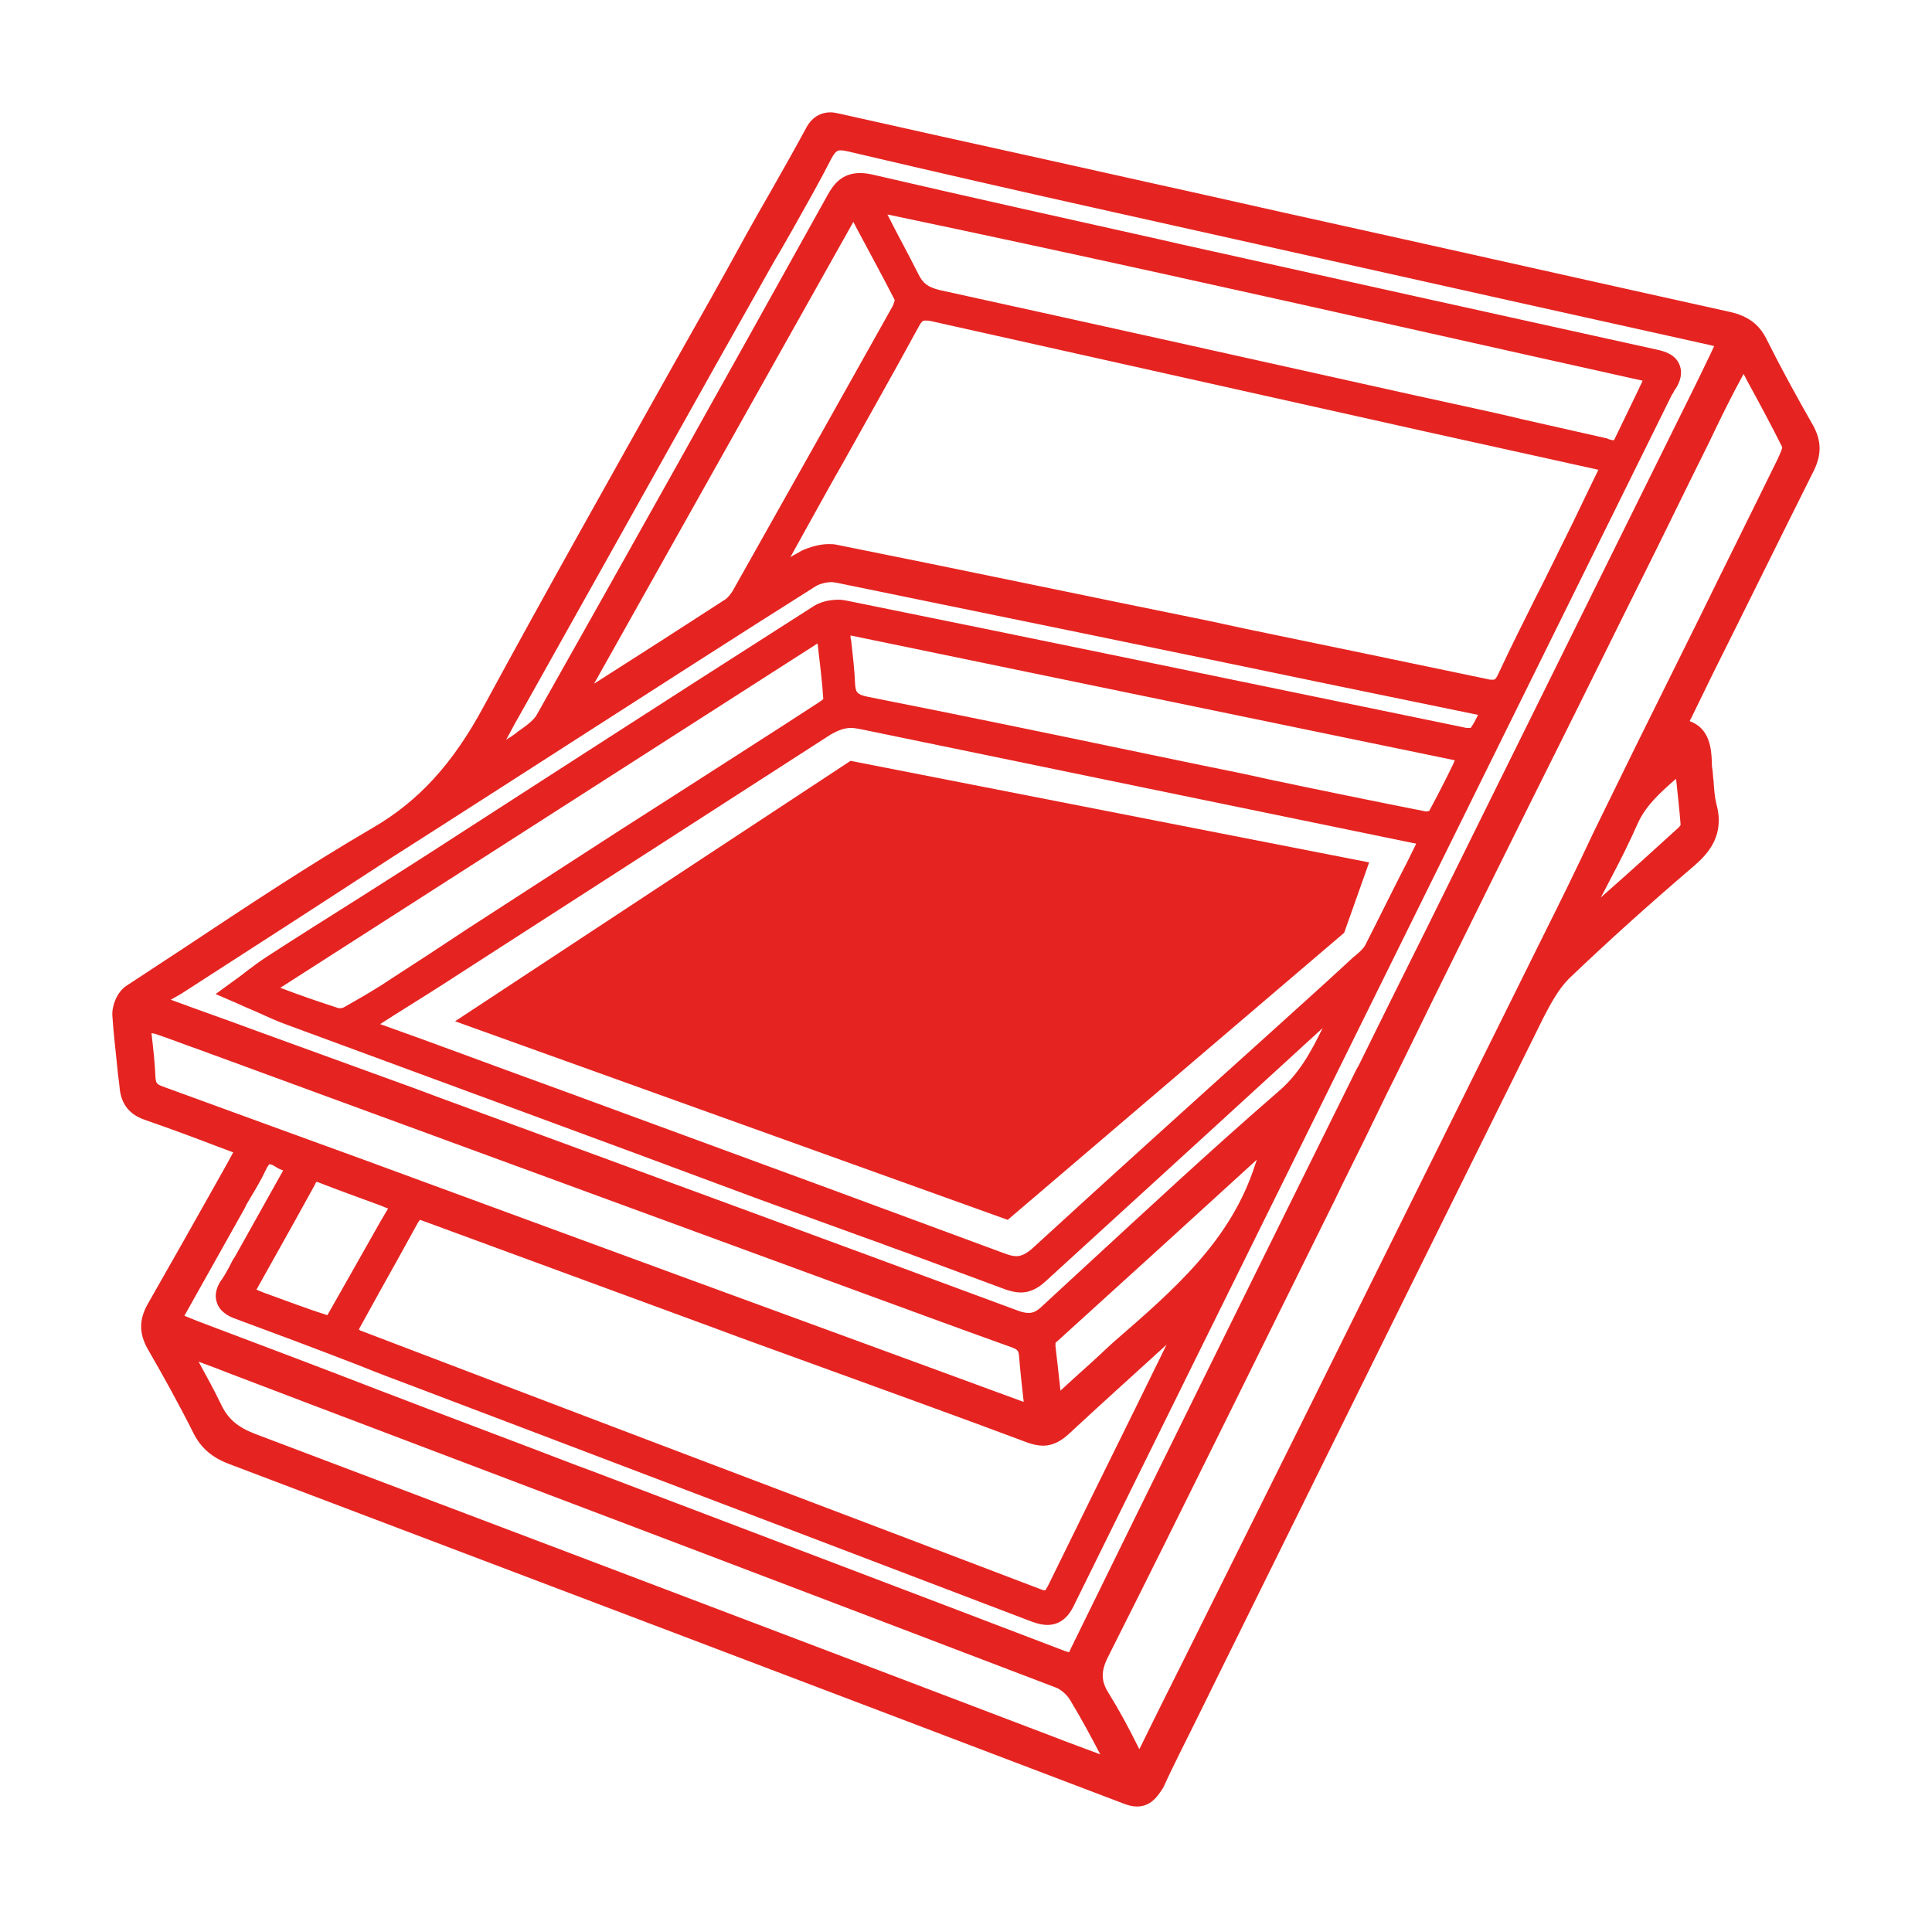 <?xml version="1.0" encoding="utf-8"?>
<!-- Generator: Adobe Illustrator 24.3.0, SVG Export Plug-In . SVG Version: 6.00 Build 0)  -->
<svg version="1.1" id="Ebene_1" xmlns="http://www.w3.org/2000/svg" xmlns:xlink="http://www.w3.org/1999/xlink" x="0px" y="0px"
	 viewBox="0 0 340.5 338.1" style="enable-background:new 0 0 340.5 338.1;" xml:space="preserve">
<style type="text/css">
	.st0{fill:#E52421;}
</style>
<g>
	<path class="st0" d="M200.4,318.4c-0.8,0-1.6-0.2-2.6-0.6C145,297.7,92,277.6,40.3,258c-2.9-1.1-4.9-2.8-6.2-5.4
		c-2.4-4.8-5.1-9.7-8.1-14.9c-1.5-2.7-1.5-5.1,0-7.8c4-7,7.9-13.9,12-21.2c1-1.8,2.1-3.7,3.1-5.6c-0.9-0.3-1.8-0.7-2.7-1
		c-4.4-1.7-8.5-3.2-12.8-4.7c-2.7-0.9-4.2-2.7-4.5-5.5c-0.1-1.2-0.3-2.3-0.4-3.5c-0.3-3.1-0.7-6.3-0.9-9.4c-0.1-1.7,0.8-4.1,2.4-5.2
		c3.5-2.3,7-4.6,10.5-6.9c10.7-7.1,21.7-14.4,33-21c8.1-4.7,14.1-11.3,19.5-21.3c11-20.3,22.5-40.7,33.6-60.5
		c4.3-7.6,8.6-15.2,12.8-22.9c1.4-2.5,2.8-5,4.2-7.4c2.1-3.7,4.2-7.4,6.2-11.1c0.4-0.8,1.6-2.9,4.4-2.9c0.4,0,0.9,0.1,1.4,0.2
		c12,2.7,24.2,5.4,36,8c6.4,1.4,12.9,2.9,19.3,4.3c10.5,2.3,20.9,4.7,31.4,7c23.5,5.2,47,10.5,70.5,15.7c3,0.7,5,2.1,6.3,4.7
		c2.6,5.2,5.4,10.3,8.2,15.2c1.5,2.7,1.6,5.1,0.2,8c-6,12-12,24.2-17.9,36l-3.8,7.8c-0.1,0.1-0.1,0.2-0.2,0.4c3.6,1.3,3.8,5,3.9,7.1
		c0,0.5,0,0.9,0.1,1.4c0.1,0.7,0.1,1.4,0.2,2c0.1,1.5,0.2,2.9,0.5,4.1c1.5,5.4-1.3,8.6-3.8,10.8c-8.2,7-15.4,13.5-22.2,20
		c-1.8,1.8-3.2,4.4-4.4,6.7c-15,30.3-30.3,61.2-45,91l-12.4,25.1c-1,2-2,4.1-3,6.1c-2.2,4.5-4.6,9.1-6.7,13.7
		C204.4,315.9,203.2,318.4,200.4,318.4z M35,240c1.3,2.4,2.7,4.9,3.9,7.4c1.2,2.6,2.9,4.1,6,5.3c37,14,74.5,28.2,110.8,42l29.7,11.3
		c2.8,1.1,5.6,2.1,8.5,3.2c0-0.1-0.1-0.2-0.1-0.2c-1.6-3.1-3.3-6.2-5.1-9.2c-0.6-1.1-1.8-2.1-2.7-2.4
		c-43.2-16.5-87.2-33.2-129.7-49.3l-15.5-5.9C38.8,241.4,36.9,240.7,35,240z M301.2,78c-3.9,7.8-7.7,15.7-11.6,23.5
		c-4.9,9.8-9.7,19.6-14.6,29.4c-7.5,15-14.9,30-22.3,45c-2.8,5.7-5.6,11.5-8.4,17.1c-2.5,5.2-5.1,10.5-7.7,15.7l-1.3,2.7
		c-13.1,26.4-26.5,53.8-40,80.6c-1.3,2.6-1.3,4.3,0.2,6.6c1.8,2.9,3.4,5.9,5,9.1c0.1,0.2,0.2,0.4,0.3,0.6c1.3-2.6,2.5-5.1,3.8-7.7
		c1.4-2.8,2.8-5.6,4.2-8.4l19.8-39.8c14.5-29.2,28.9-58.3,43.4-87.5c3-6,6-12.1,8.8-18.1c2.5-5.1,5-10.2,7.5-15.3
		c3.8-7.7,7.6-15.3,11.4-23c4.5-9.2,9.1-18.4,13.6-27.6c0.6-1.3,0.8-1.8,0.8-2.1c-2-4-4.1-7.9-6.4-12.1c-0.1-0.3-0.3-0.5-0.4-0.8
		C305.1,69.9,303.1,74,301.2,78z M32.5,231.9c0.8,0.3,1.4,0.6,2.2,0.9c10.6,4,21.2,8,31.8,12.1c11.7,4.5,23.5,8.9,35.2,13.4l2.7,1
		c27.3,10.4,55.6,21.1,83.3,31.7c0.4,0.1,0.6,0.2,0.7,0.2c0.1-0.1,0.2-0.3,0.3-0.6c16.7-34.1,33.8-68.7,50.4-102.2l0.3-0.5
		c3.9-7.9,7.8-15.8,11.8-23.8c2.9-5.9,5.9-11.9,8.8-17.8c12.6-25.5,25.3-51.1,37.9-76.6c1.2-2.4,2.4-4.9,3.6-7.4l0.6-1.3
		c-0.3-0.1-0.5-0.1-0.8-0.2c-11.7-2.6-23.4-5.2-35.1-7.8c-23.3-5.2-46.6-10.4-69.9-15.6c-16.2-3.6-31.9-7.2-46.8-10.7
		c-0.5-0.1-0.9-0.2-1.3-0.2c-0.5,0-0.9,0-1.7,1.5c-2.2,4.3-4.6,8.5-6.9,12.6c-1,1.7-1.9,3.4-2.9,5l-10.7,19
		c-11.2,20-22.4,40-33.6,60c-1.1,1.9-2.2,3.9-3.2,5.8c0.4-0.3,0.8-0.5,1.2-0.8c0.3-0.2,0.6-0.4,0.8-0.6c1.4-1,2.9-2,3.5-3.2
		c15.9-28.2,32.7-58.2,51.2-91.5c1-1.8,2.5-3.8,5.7-3.8c0.7,0,1.4,0.1,2.3,0.3c16.8,3.9,33.9,7.7,50.5,11.4l3.5,0.8
		c27,6,55.8,12.4,84,18.6c1.5,0.3,3.4,0.9,4.1,2.7c0.8,1.9-0.4,3.9-0.9,4.5c-0.1,0.2-0.2,0.5-0.4,0.7c-0.1,0.2-0.2,0.4-0.3,0.6
		l-61.2,123.9c-14.4,29.1-29.2,59.1-43.8,88.7c-0.5,1.1-1.8,3.7-4.8,3.7c-0.8,0-1.7-0.2-2.8-0.6c-28.3-10.8-57.2-21.8-85.1-32.4
		l-23.7-9c-3.2-1.2-6.4-2.4-9.6-3.7c-7.2-2.8-14.7-5.6-22-8.3c-1.1-0.4-2.7-1.2-3.2-2.9c-0.6-1.8,0.5-3.5,0.9-4
		c0.6-0.9,1.1-1.8,1.6-2.8c0.2-0.4,0.4-0.8,0.7-1.2l8.5-15.2c-0.5-0.2-1-0.4-1.4-0.7c-0.6-0.4-1-0.4-1-0.4l0,0c0,0-0.3,0.2-0.7,1.1
		c-0.8,1.7-1.7,3.2-2.6,4.7c-0.4,0.7-0.8,1.3-1.1,2L32.5,231.9z M63.5,234.5l28.6,10.9c29.9,11.4,60.9,23.1,91.3,34.7
		c0.4,0.2,0.7,0.2,0.8,0.2c0.1-0.1,0.2-0.3,0.5-0.8c5.2-10.6,10.5-21.4,15.7-31.9c1.7-3.5,3.5-7.1,5.2-10.6
		c-5.7,5.2-11.6,10.5-17.3,15.8c-0.9,0.8-2.4,2-4.5,2c-0.8,0-1.7-0.2-2.6-0.5c-11.7-4.4-23.7-8.7-35.2-12.9
		c-5.2-1.9-10.5-3.8-15.7-5.7l-4.3-1.6c-16.9-6.2-34.3-12.6-51.4-18.9c-0.3-0.1-0.5-0.2-0.6-0.2c-0.1,0.1-0.2,0.3-0.4,0.6
		c-2.2,4-4.4,8-6.6,11.9c-1.2,2.2-2.5,4.5-3.7,6.7c0,0,0,0,0,0.1C63.2,234.4,63.4,234.4,63.5,234.5z M26.7,182.1
		c0.3,2.7,0.6,5.2,0.7,7.8c0.1,1,0.2,1.2,1.3,1.6c11.8,4.3,23.8,8.7,35.4,12.9l35.1,12.9c26.9,9.9,53.8,19.7,80.7,29.6
		c0.2,0.1,0.4,0.1,0.5,0.2c0-0.1,0-0.1,0-0.2c-0.3-2.7-0.6-5.3-0.8-7.9c-0.1-0.9-0.2-1.1-1.2-1.5c-8.4-3-16.8-6.1-25-9.1L35.1,185
		c-2.6-0.9-5.1-1.9-7.8-2.8L26.7,182.1C26.7,182,26.7,182.1,26.7,182.1z M186,237.1c0.3,2.6,0.6,5.2,0.9,8c0.8-0.7,1.6-1.5,2.4-2.2
		c1.9-1.7,3.9-3.5,5.8-5.3l1.2-1.1c10.6-9.2,20.6-17.8,24.9-31.2c0.1-0.3,0.2-0.6,0.3-0.9c-11.7,10.7-23.7,21.6-35.5,32.3
		C186.1,236.9,186,237,186,237.1z M46.4,227.8c3.9,1.4,7.5,2.8,11.3,4c3.1-5.5,6.2-10.9,9.4-16.6l1.3-2.2c-0.6-0.2-1.2-0.5-1.8-0.7
		c-3.5-1.3-6.9-2.5-10.2-3.8c-0.3-0.1-0.5-0.2-0.6-0.2c-0.1,0.1-0.2,0.2-0.3,0.5c-2.3,4.2-4.7,8.5-7,12.6c-1.1,2-2.2,3.9-3.3,5.9
		L46.4,227.8z M30.1,176.2c5.1,1.9,10.3,3.7,15.4,5.6c9.3,3.4,18.5,6.7,27.8,10.1l4,1.5c33.5,12.3,68.1,25,102.1,37.6
		c0.8,0.3,1.4,0.4,1.9,0.4l0,0c0.7,0,1.4-0.2,2.6-1.4c2.2-2,4.3-4,6.5-6c11.4-10.5,23.1-21.4,35-31.7c3.6-3.1,5.7-7,7.7-11.1
		c-7.1,6.5-14.1,12.9-21.2,19.4c-9.2,8.4-18.5,16.9-27.7,25.3c-0.9,0.8-2.3,1.9-4.3,1.9c-0.8,0-1.7-0.2-2.6-0.5
		c-5.9-2.2-11.9-4.4-17.8-6.6c-2.3-0.8-4.6-1.7-6.9-2.5l-19-6.9C106,201,78.4,190.9,50.8,180.7c-2-0.7-3.9-1.6-5.9-2.5
		c-1-0.4-2.1-0.9-3.2-1.4l-3.7-1.6l3.3-2.4c0.7-0.5,1.4-1,2-1.5c1.3-1,2.4-1.8,3.6-2.6c5.4-3.5,10.8-6.9,16.2-10.3
		c6.3-4,12.6-8,18.9-12.1c6.7-4.3,13.3-8.6,20-12.9c13.5-8.7,27.5-17.7,41.3-26.5c1.2-0.8,2.8-1.2,4.5-1.2c0.6,0,1.1,0.1,1.6,0.2
		c16.8,3.4,33.9,6.9,50.4,10.3l21.8,4.5c12.1,2.5,24.3,5,36.4,7.5c0.3,0.1,0.6,0.1,0.9,0.1c0.1,0,0.2,0,0.3,0
		c0.5-0.7,0.9-1.5,1.3-2.3l-26.7-5.5c-28.3-5.9-57.6-11.9-86.4-17.8c-0.2,0-0.5-0.1-0.8-0.1c-1,0-2.1,0.3-2.8,0.7
		c-14.1,8.9-28.4,18.1-42.1,26.9c0,0-24.1,15.5-32.6,20.9C57,159,44.9,166.8,32.8,174.6C31.9,175.2,31,175.7,30.1,176.2z
		 M81.6,185.8c5.7,2.1,11.4,4.2,17.2,6.3l16.6,6.1c20.2,7.4,41.1,15.1,61.6,22.7c0.8,0.3,1.5,0.5,2.1,0.5l0,0c0.8,0,1.7-0.3,3.1-1.6
		c13.2-12.1,26.6-24.2,39.7-36c5.4-4.9,10.9-9.8,16.3-14.8c0.2-0.2,0.4-0.4,0.7-0.6c0.7-0.6,1.4-1.2,1.7-1.8
		c2.2-4.3,4.4-8.8,6.6-13.1c0.8-1.5,1.5-3,2.3-4.6c0-0.1,0.1-0.2,0.1-0.2c-0.1,0-0.3-0.1-0.5-0.1c-30.2-6.2-62.1-12.8-97.5-20.1
		c-0.6-0.1-1.1-0.2-1.6-0.2c-1.2,0-2.2,0.4-3.5,1.1c-22,14.2-44.1,28.4-65.5,42.2c-3.8,2.5-7.7,4.9-11.5,7.3
		c-0.8,0.5-1.7,1.1-2.5,1.6C71.8,182.2,76.7,184,81.6,185.8z M59.7,177.7c0,0,0.1,0,0.2,0c0.3,0,0.5-0.1,0.6-0.1
		c3-1.7,5.8-3.3,8.3-5c4.5-2.9,9.1-5.9,13.6-8.9c5.1-3.3,10.2-6.6,15.3-9.9c7.7-5,15.3-9.9,23-14.8c7.9-5.1,15.8-10.1,23.6-15.2
		c0.3-0.2,0.6-0.4,0.8-0.6c-0.2-3.1-0.6-6.3-1-9.7c0,0,0,0,0-0.1l-94.7,60.7C52.8,175.4,56.3,176.6,59.7,177.7
		C59.7,177.7,59.7,177.7,59.7,177.7z M295.1,137.5c-2.7,2.4-5,4.5-6.4,7.5c-1.5,3.4-3.2,6.8-4.9,10c-0.6,1.1-1.1,2.2-1.7,3.2
		c4.8-4.2,9.4-8.4,13.8-12.4c0.1-0.1,0.2-0.3,0.3-0.4c-0.2-2.6-0.5-5.2-0.8-8.1C295.2,137.4,295.1,137.5,295.1,137.5z M150,112.8
		c0.3,2.7,0.6,5.2,0.7,7.7c0.1,1.5,0.3,1.9,2.2,2.3c16.2,3.2,32.6,6.6,48.4,9.9l10.6,2.2c4,0.8,7.9,1.6,11.9,2.5
		c9,1.9,18.3,3.8,27.4,5.6c0,0,0.1,0,0.1,0c0.2,0,0.5,0,0.6-0.1c1.4-2.6,2.8-5.3,4.2-8.2c0.1-0.2,0.2-0.5,0.3-0.7l-106.5-22
		C149.9,112.3,149.9,112.6,150,112.8z M104.7,120.5c7.7-4.9,15.5-9.9,23.2-14.9c0.4-0.3,0.8-0.8,1.2-1.4
		C140.1,84.7,149,68.8,157.3,54c0.2-0.4,0.3-0.8,0.4-1.1c-2.2-4.3-4.5-8.5-6.9-13c-0.1-0.3-0.3-0.5-0.4-0.8L104.7,120.5z M146,95.9
		c0.5,0,0.9,0,1.4,0.1c22,4.4,44.3,9.1,66,13.5l6,1.3c14,2.9,28.5,5.9,42.8,8.9c0.3,0.1,0.6,0.1,0.9,0.1c0,0,0,0,0,0
		c0.3,0,0.5,0,1-1.1c2.1-4.5,4.4-9.1,6.6-13.5c1.2-2.3,2.3-4.6,3.5-7c2-4,3.9-7.9,5.9-12.1l1.6-3.3l-30.3-6.7
		c-28.6-6.4-58.2-13-87.3-19.5c-0.4-0.1-0.8-0.1-1-0.1c-0.4,0-0.6,0-1.2,1.1c-4.4,8.1-9,16.2-13.4,24.1c-1.9,3.3-3.7,6.6-5.6,10
		c-1.2,2.2-2.4,4.3-3.6,6.5c0.6-0.4,1.3-0.7,1.9-1.1C142.7,96.4,144.5,95.9,146,95.9z M156.4,37.8c0.9,1.8,1.8,3.5,2.7,5.2
		c0.9,1.7,1.9,3.6,2.8,5.4c0.8,1.6,1.7,2.2,3.6,2.7c27.8,6.1,56.1,12.4,83.5,18.5l9.6,2.1c3.2,0.7,6.4,1.4,9.7,2.2
		c4.9,1.1,9.7,2.2,14.6,3.3c0.2,0,0.4,0.1,0.6,0.2c0.3,0.1,0.7,0.2,0.9,0.2c0,0,0-0.1,0.1-0.1c1.4-2.9,2.8-5.8,4.3-8.9
		c0.2-0.5,0.5-1,0.7-1.5c-12.6-2.8-25.1-5.6-37.6-8.4C220.7,51.7,188.4,44.5,156.4,37.8z"/>
	<path class="st0" d="M44.4,201.8c-6.2-2.3-12.1-4.6-18-6.6c-1.9-0.7-2.8-1.7-3-3.6c-0.4-4.3-1-8.5-1.3-12.8c-0.1-1,0.6-2.6,1.4-3.2
		c14.4-9.4,28.5-19.2,43.4-27.8c9.4-5.4,15.4-12.9,20.4-22.2c15.2-27.9,30.9-55.6,46.4-83.3c3.5-6.2,7-12.4,10.4-18.5
		c0.8-1.4,1.5-2.1,3.3-1.7c18.4,4.2,36.9,8.2,55.3,12.3c33.9,7.6,67.9,15.2,101.8,22.7c2.2,0.5,3.7,1.5,4.8,3.5
		c2.6,5.2,5.4,10.3,8.3,15.3c1.2,2.1,1.2,3.7,0.1,5.8c-7.3,14.6-14.5,29.2-21.7,43.8c-0.4,0.9-0.8,1.8-1.3,3.2
		c5.3-0.1,4.6,3.8,4.9,6.9c0.2,2.2,0.2,4.4,0.8,6.5c1,3.7-0.3,6.1-3.1,8.5c-7.6,6.5-15,13.2-22.3,20c-2.1,2-3.6,4.7-4.9,7.4
		c-19.2,38.7-38.3,77.4-57.4,116.1c-3.3,6.6-6.6,13.2-9.8,19.9c-1,2.1-2.1,2.4-4.2,1.6c-52.5-20-105-39.9-157.5-59.8
		c-2.3-0.9-3.9-2.1-5-4.4c-2.6-5.1-5.3-10.1-8.1-15c-1.1-2-1.1-3.5,0-5.5C33.5,221.4,38.8,211.8,44.4,201.8z M62.8,180.3
		c0.1,0.3,0.1,0.6,0.2,1c0.8,0.3,1.6,0.7,2.4,1c10.9,4,21.7,8,32.6,11.9c26.1,9.6,52.2,19.1,78.2,28.8c3.2,1.2,5.2,0.6,7.6-1.6
		c18.6-17,37.3-33.9,56-50.8c1-0.9,2.3-1.8,2.9-3c3-5.8,5.9-11.8,8.9-17.7c1.1-2.1,0.6-3.1-2-3.6c-32.5-6.6-65-13.4-97.5-20.1
		c-2.5-0.5-4.5-0.1-6.7,1.3c-21.8,14.1-43.7,28.1-65.5,42.2C74.1,173.2,68.4,176.7,62.8,180.3z M285,81.4c-4.5-1-8.3-1.9-12.2-2.7
		c-36.1-8-72.1-16.1-108.2-24.2c-2.4-0.5-3.6,0-4.7,2.1c-6.2,11.4-12.6,22.7-19,34c-2.4,4.3-4.8,8.6-7.2,13c0.2,0.2,0.4,0.4,0.6,0.6
		c2.6-1.7,5.2-3.5,8-5c1.4-0.7,3.3-1.2,4.7-0.9c23.9,4.8,47.8,9.8,71.6,14.7c14.4,3,28.8,6,43.1,9c2.2,0.5,3.4-0.1,4.4-2.2
		c3.2-6.9,6.7-13.6,10.1-20.4C279,93.6,281.9,87.7,285,81.4z M29.3,233.1c1.8,0.8,3.2,1.4,4.6,1.9c22.3,8.5,44.7,16.9,67,25.4
		c28.7,10.9,57.4,21.8,86,32.8c2,0.8,2.9,0.6,3.9-1.5c16.8-34.3,33.7-68.5,50.6-102.7c6.8-13.9,13.7-27.7,20.6-41.6
		c12.6-25.5,25.3-51.1,37.9-76.6c1.8-3.6,3.6-7.3,5.5-11.2c-1.5-0.4-2.5-0.7-3.6-0.9c-35-7.8-70-15.6-105-23.4
		c-15.6-3.5-31.2-7.1-46.7-10.7c-2.7-0.6-4.2-0.1-5.5,2.5c-3.1,5.9-6.5,11.7-9.8,17.5c-14.8,26.3-29.5,52.7-44.2,79
		c-2.3,4.1-4.6,8.3-6.9,12.5c3-1.2,5.7-2.7,8.1-4.5c1.8-1.3,4-2.6,5-4.5c17.2-30.5,34.3-61,51.3-91.6c1.4-2.4,2.7-3.1,5.4-2.4
		c18,4.2,36,8.2,54,12.2c28,6.2,56,12.4,84,18.6c2.6,0.6,3.3,1.5,1.8,3.8c-0.3,0.5-0.5,1.1-0.8,1.6c-18.3,37-36.6,74-54.9,111
		c-16.7,33.9-33.5,67.7-50.2,101.6c-1.2,2.3-2.2,2.9-4.8,1.9c-36.2-13.9-72.5-27.6-108.7-41.4c-10.6-4-21.1-8.1-31.7-12
		c-2-0.8-2.5-1.7-1.3-3.5c0.9-1.3,1.6-2.8,2.4-4.2c3.2-5.7,6.4-11.5,9.7-17.5c-1.4-0.6-2.6-0.9-3.6-1.5c-2.4-1.3-3.8-0.7-4.9,1.8
		c-1,2.3-2.4,4.4-3.6,6.6C37.2,218.8,33.4,225.7,29.3,233.1z M307.1,61.1c-0.8,1.4-1.1,2-1.4,2.6c-6.1,12.3-12.1,24.6-18.2,36.8
		c-12.3,24.8-24.7,49.5-37,74.3c-5.4,10.9-10.6,21.9-16,32.8c-13.7,27.8-27.4,55.6-41.3,83.3c-1.6,3.2-1.6,5.8,0.3,8.8
		c2.5,4.1,4.6,8.5,7.1,13.1c0.7-1.1,1.1-1.5,1.4-2.1c2.9-5.9,5.8-11.8,8.8-17.7c21-42.4,42.1-84.9,63.1-127.3
		c5.5-11.1,10.8-22.3,16.3-33.4c8.3-16.9,16.7-33.7,25-50.5c0.6-1.2,1.4-2.9,0.9-3.8C313.4,72.5,310.4,67.1,307.1,61.1z M60.1,235.4
		c0.9,0.4,1.7,0.8,2.6,1.1c40,15.2,80,30.4,119.9,45.6c2.2,0.8,3.1,0.3,4.1-1.7c7.5-15.4,15.2-30.8,22.8-46.2
		c0.8-1.7,1.6-3.4,2.3-5.1c-1.1,0.2-1.7,0.7-2.3,1.3c-7.6,6.9-15.3,13.8-22.8,20.8c-1.5,1.4-2.8,1.8-4.8,1c-17-6.3-34-12.5-51-18.7
		c-18.6-6.8-37.2-13.6-55.7-20.5c-2-0.7-2.9-0.2-3.8,1.5c-3.4,6.2-6.9,12.4-10.4,18.6C60.8,233.8,60.5,234.6,60.1,235.4z
		 M240.4,172.5c-0.4-0.3-0.8-0.6-1.2-0.9c-0.9,1.1-1.6,2.3-2.6,3.2c-18,16.5-36,32.9-54,49.3c-1.4,1.3-2.7,1.6-4.6,0.9
		c-8.2-3.1-16.5-6.1-24.8-9.1c-33.9-12.4-67.9-24.9-101.8-37.3c-2.9-1-5.6-2.4-9-3.8c2.2-1.6,3.8-2.9,5.5-4
		c11.7-7.5,23.4-14.9,35.1-22.4c20.4-13.1,40.8-26.3,61.3-39.4c1.2-0.7,3-1,4.4-0.7c19.6,3.9,39.2,8,58.7,12
		c16.6,3.4,33.3,6.9,49.9,10.3c1,0.2,2.7,0.2,3.2-0.4c1.2-1.6,2-3.5,3.1-5.8c-4.4-0.9-8.2-1.7-12-2.5
		c-34.6-7.2-69.3-14.4-103.9-21.4c-1.6-0.3-3.8,0.1-5.3,0.9c-16.5,10.4-32.9,21-49.2,31.5c-20.6,13.2-41.2,26.5-61.8,39.7
		c-2,1.3-4,2.4-6.5,3.8c1.2,0.6,1.8,1,2.4,1.2c15,5.5,30,10.9,45,16.4c35.4,13,70.7,25.9,106.1,39c2.9,1.1,4.7,0.6,6.8-1.4
		c13.7-12.7,27.4-25.5,41.5-37.7C233.7,188,235.6,179.5,240.4,172.5z M30.9,236.1c-0.2,0.2-0.3,0.4-0.5,0.5
		c2.1,3.9,4.5,7.7,6.3,11.8c1.5,3.4,3.8,5.2,7.2,6.5c46.8,17.7,93.6,35.5,140.4,53.3c4.3,1.6,8.7,3.3,13.6,5.1
		c-0.4-1.2-0.5-1.8-0.8-2.3c-2.2-4.1-4.3-8.3-6.7-12.4c-0.9-1.4-2.4-2.8-3.9-3.4c-48.4-18.5-96.8-36.9-145.2-55.2
		C38,238.7,34.5,237.4,30.9,236.1z M292.9,65.5c-47.1-10.4-93.6-21.1-140.4-30.8c2.4,5.3,5.1,9.9,7.5,14.8c1.1,2.3,2.7,3.3,5.2,3.9
		c31,6.8,62.1,13.8,93.1,20.7c8.1,1.8,16.2,3.7,24.3,5.5c1.5,0.3,3.1,1.1,4.1-1C288.5,74.3,290.6,70.2,292.9,65.5z M183.1,250.2
		c-0.5-4.1-0.9-7.8-1.2-11.4c-0.1-1.9-1-2.8-2.7-3.4c-9-3.2-18-6.5-27-9.8c-38.7-14.2-77.5-28.4-116.2-42.6
		c-3.8-1.4-7.6-2.7-11.8-4.3c0.4,4.2,0.9,7.7,1.1,11.3c0.1,2,0.8,2.9,2.7,3.6c15.1,5.5,30.2,11,45.3,16.6
		c35.3,12.9,70.5,25.9,105.8,38.8C180.2,249.4,181.3,249.7,183.1,250.2z M259.8,132.5c-37.7-7.8-74.7-15.4-112.5-23.2
		c0.4,4.3,1,7.8,1.1,11.4c0.1,2.8,1.3,3.9,4,4.4c19.7,3.9,39.3,8,59,12.1c13.1,2.7,26.2,5.5,39.3,8.1c0.9,0.2,2.6-0.2,3-0.8
		C255.8,140.7,257.6,136.8,259.8,132.5z M44.8,174.4c0.6,0.5,0.9,0.9,1.2,1c4.3,1.5,8.6,3.1,13,4.5c0.7,0.2,1.8,0.1,2.5-0.3
		c2.9-1.6,5.7-3.3,8.5-5.1c9.6-6.2,19.2-12.6,28.8-18.8c15.5-10,31.1-20,46.6-30c0.8-0.5,1.9-1.4,1.8-2.1c-0.3-4.5-0.9-9-1.5-14
		C111.9,131.4,78.5,152.8,44.8,174.4z M98.7,126.6c1.2-0.5,1.5-0.5,1.7-0.7c9.6-6.1,19.2-12.3,28.7-18.5c0.8-0.5,1.5-1.4,1.9-2.2
		c9.4-16.7,18.8-33.4,28.1-50.2c0.5-0.9,0.9-2.3,0.5-3c-2.9-5.7-6.1-11.4-9.5-17.6C133,65.2,116.1,95.5,98.7,126.6z M228,196.4
		c-0.7,0-0.9,0-0.9,0c-14.2,12.9-28.4,25.8-42.5,38.7c-0.5,0.5-1,1.4-0.9,2c0.4,3.9,0.9,7.9,1.5,12.4c1.1-0.9,1.8-1.4,2.4-1.9
		c3-2.7,6-5.6,9.1-8.2c10.9-9.5,22.1-18.8,26.8-33.2c0.6-2,1.8-3.8,2.8-5.6C226.8,199.2,227.4,198,228,196.4z M71.6,211.8
		c-5-1.9-9.8-3.6-14.5-5.4c-1.8-0.7-2.8-0.4-3.8,1.4c-3.5,6.4-7.1,12.7-10.6,19.1c-0.3,0.5-0.3,1.1-0.6,1.9
		c5.2,1.9,10.2,3.8,15.3,5.5c0.6,0.2,1.8-0.4,2.1-0.9C63.5,226.3,67.4,219.2,71.6,211.8z M297.1,132.6c-4,4.1-8.3,6.6-10.4,11.5
		c-2.2,5.1-5,10-7.5,15c-1.3,2.5-2.4,5.1-3.6,7.6c7.7-6.2,14.8-12.7,21.9-19.2c0.5-0.5,1.1-1.4,1-2
		C298.1,141.4,297.6,137.4,297.1,132.6z"/>
</g>
<polygon class="st0" points="80.2,180 149.9,134.1 241.3,152 236.9,164.4 177.6,215 "/>
</svg>
